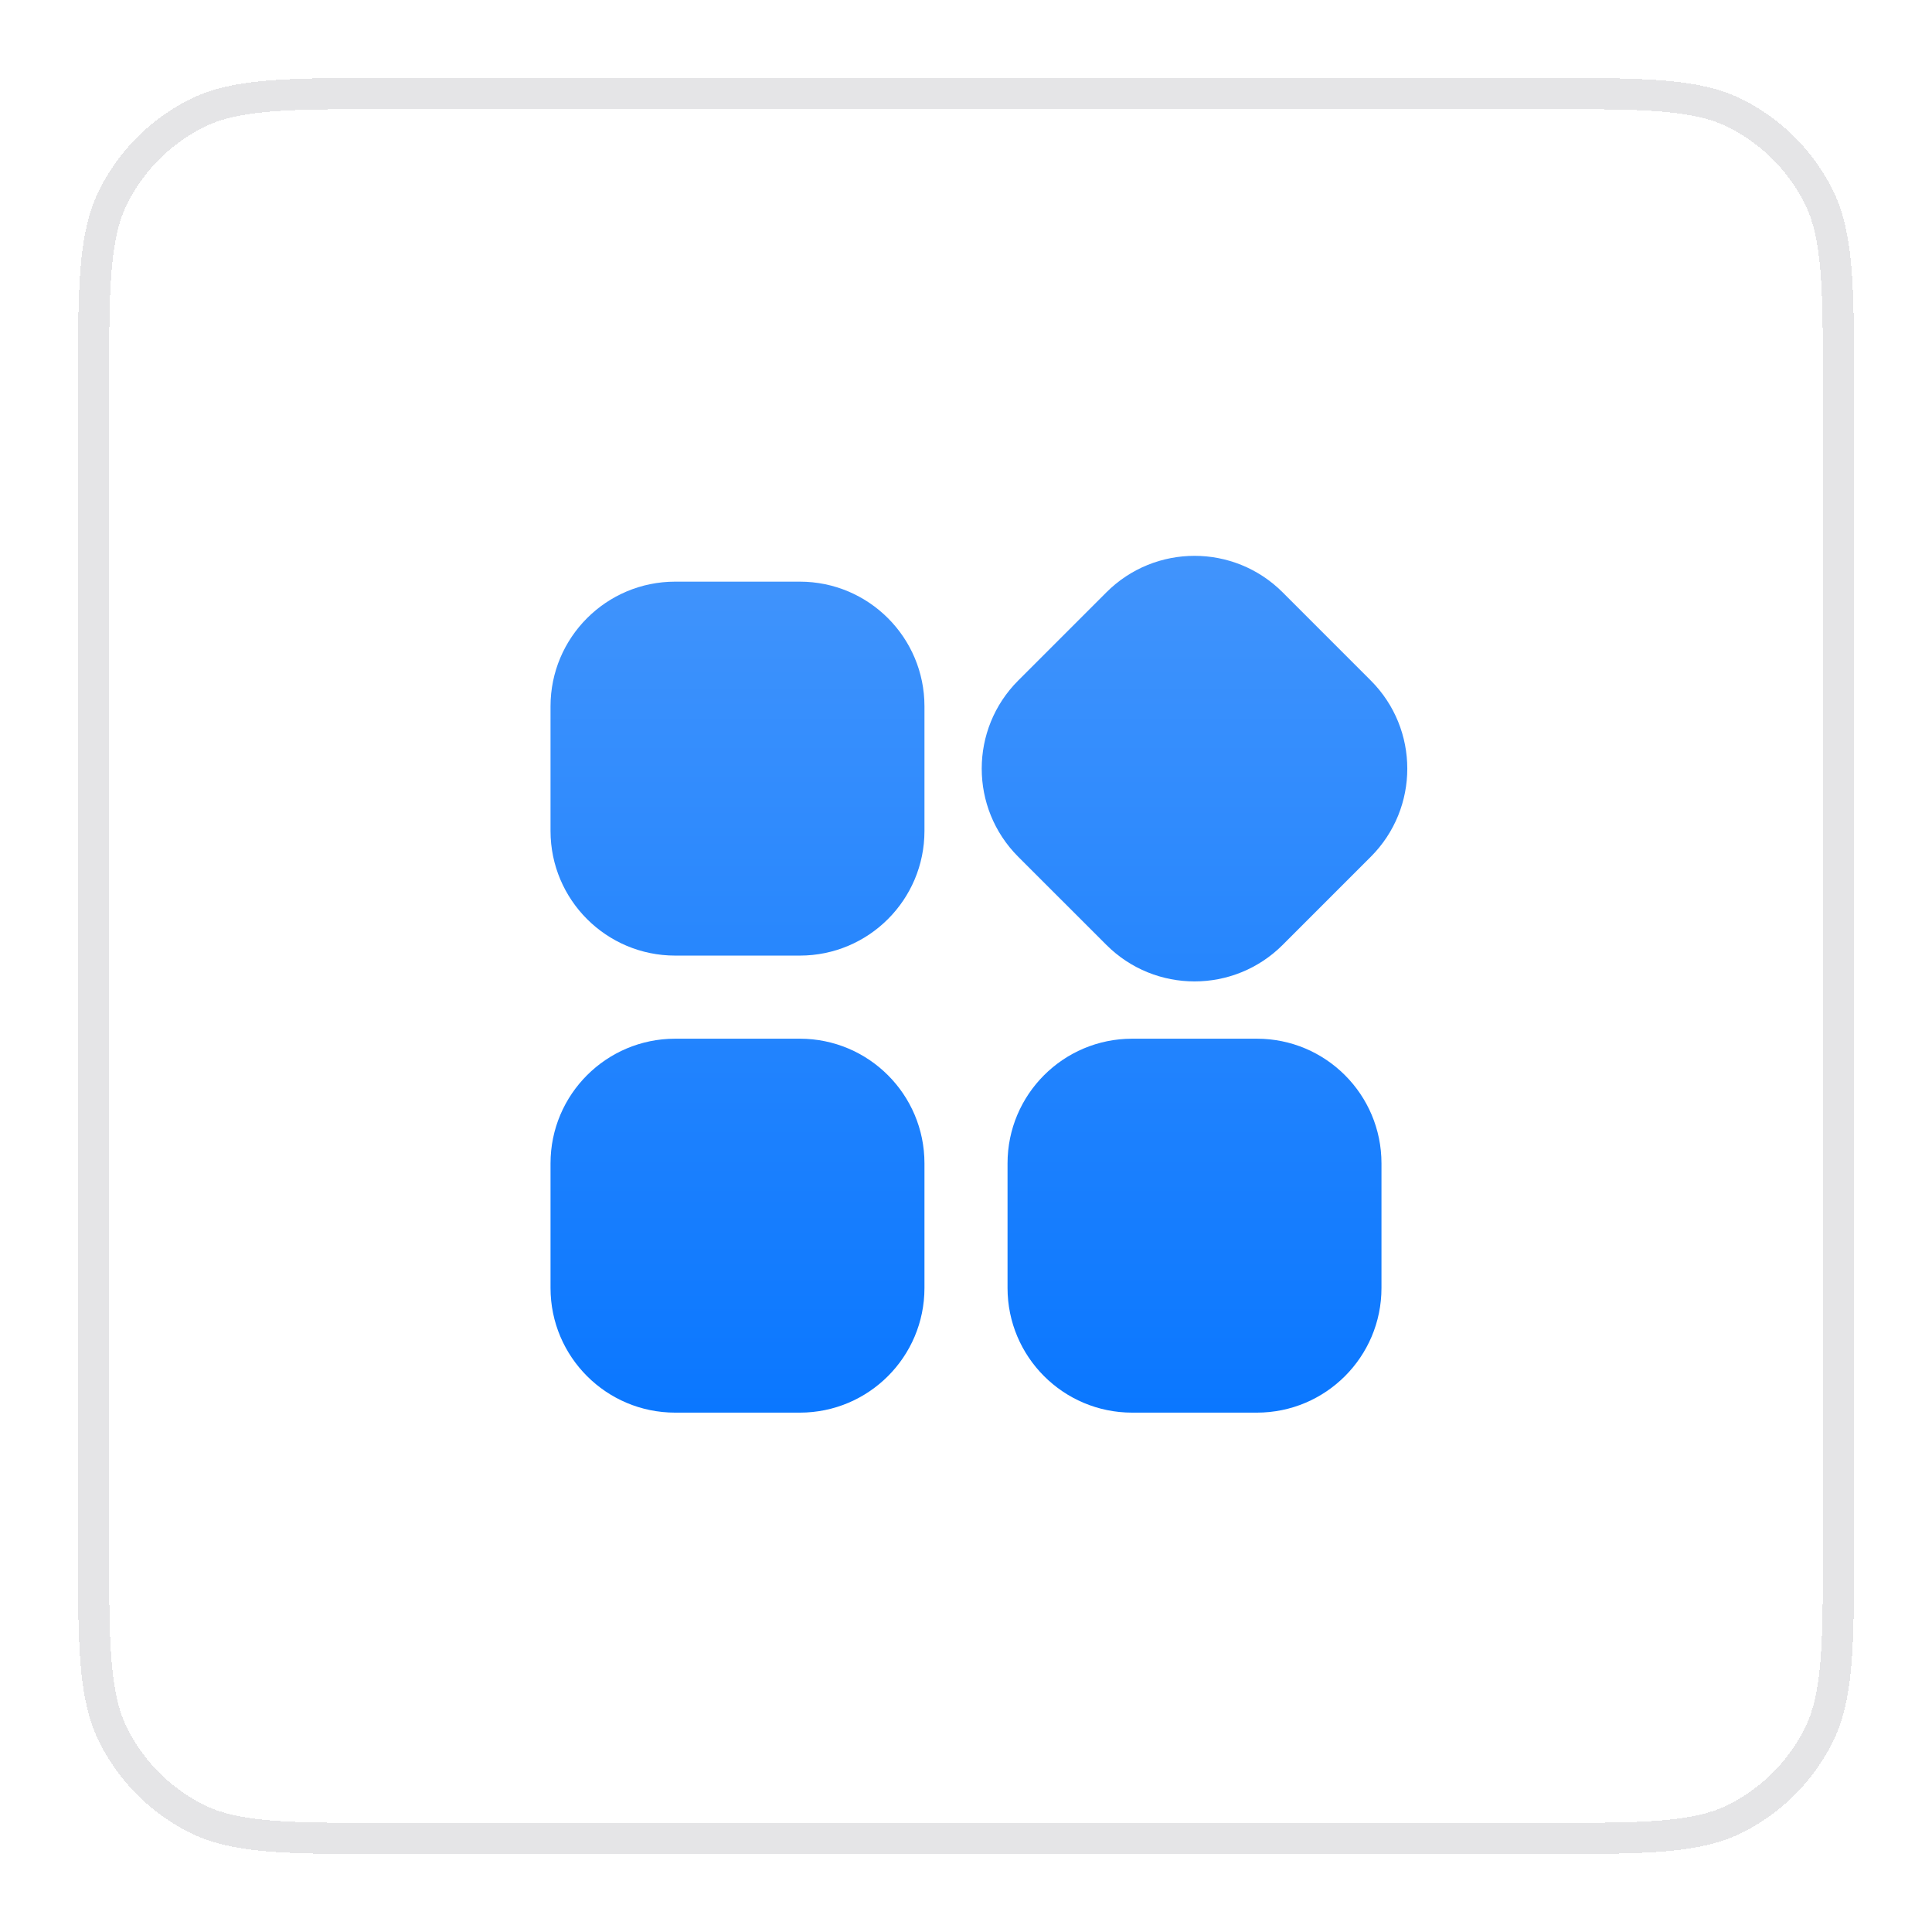 <svg width="62" height="62" viewBox="0 0 62 62" fill="none" xmlns="http://www.w3.org/2000/svg">
<g filter="url(#filter0_d_305_1657)">
<path d="M3 11.6C3 8.24 3 6.56 3.654 5.276C4.229 4.147 5.147 3.229 6.276 2.654C7.56 2 9.24 2 12.6 2H49.4C52.76 2 54.441 2 55.724 2.654C56.853 3.229 57.771 4.147 58.346 5.276C59 6.56 59 8.24 59 11.6V48.4C59 51.76 59 53.441 58.346 54.724C57.771 55.853 56.853 56.771 55.724 57.346C54.441 58 52.76 58 49.4 58H12.6C9.24 58 7.56 58 6.276 57.346C5.147 56.771 4.229 55.853 3.654 54.724C3 53.441 3 51.76 3 48.4V11.6Z" fill="white" shape-rendering="crispEdges"/>
<g clip-path="url(#clip0_305_1657)">
<g filter="url(#filter1_d_305_1657)">
<path d="M32.676 25.495C31.114 23.933 31.114 21.4 32.676 19.838L35.505 17.009C37.067 15.447 39.6 15.447 41.162 17.009L43.99 19.838C45.552 21.4 45.552 23.933 43.99 25.495L41.162 28.323C39.6 29.885 37.067 29.885 35.505 28.323L32.676 25.495Z" fill="url(#paint0_linear_305_1657)"/>
<path d="M21.667 28.666C19.458 28.666 17.667 26.875 17.667 24.666V20.666C17.667 18.457 19.458 16.666 21.667 16.666H25.667C27.876 16.666 29.667 18.457 29.667 20.666V24.666C29.667 26.875 27.876 28.666 25.667 28.666H21.667Z" fill="url(#paint1_linear_305_1657)"/>
<path d="M21.667 43.333C19.458 43.333 17.667 41.542 17.667 39.333V35.333C17.667 33.124 19.458 31.333 21.667 31.333H25.667C27.876 31.333 29.667 33.124 29.667 35.333V39.333C29.667 41.542 27.876 43.333 25.667 43.333H21.667Z" fill="url(#paint2_linear_305_1657)"/>
<path d="M36.333 43.333C34.124 43.333 32.333 41.542 32.333 39.333V35.333C32.333 33.124 34.124 31.333 36.333 31.333H40.333C42.543 31.333 44.333 33.124 44.333 35.333V39.333C44.333 41.542 42.543 43.333 40.333 43.333H36.333Z" fill="url(#paint3_linear_305_1657)"/>
</g>
</g>
<path d="M3 11.6C3 8.24 3 6.56 3.654 5.276C4.229 4.147 5.147 3.229 6.276 2.654C7.56 2 9.24 2 12.6 2H49.4C52.76 2 54.441 2 55.724 2.654C56.853 3.229 57.771 4.147 58.346 5.276C59 6.56 59 8.24 59 11.6V48.4C59 51.76 59 53.441 58.346 54.724C57.771 55.853 56.853 56.771 55.724 57.346C54.441 58 52.76 58 49.4 58H12.6C9.24 58 7.56 58 6.276 57.346C5.147 56.771 4.229 55.853 3.654 54.724C3 53.441 3 51.76 3 48.4V11.6Z" stroke="#E5E5E7" shape-rendering="crispEdges"/>
</g>
<defs>
<filter id="filter0_d_305_1657" x="0.5" y="0.5" width="61" height="61" filterUnits="userSpaceOnUse" color-interpolation-filters="sRGB">
<feFlood flood-opacity="0" result="BackgroundImageFix"/>
<feColorMatrix in="SourceAlpha" type="matrix" values="0 0 0 0 0 0 0 0 0 0 0 0 0 0 0 0 0 0 127 0" result="hardAlpha"/>
<feOffset dy="1"/>
<feGaussianBlur stdDeviation="1"/>
<feComposite in2="hardAlpha" operator="out"/>
<feColorMatrix type="matrix" values="0 0 0 0 0.063 0 0 0 0 0.094 0 0 0 0 0.157 0 0 0 0.04 0"/>
<feBlend mode="normal" in2="BackgroundImageFix" result="effect1_dropShadow_305_1657"/>
<feBlend mode="normal" in="SourceGraphic" in2="effect1_dropShadow_305_1657" result="shape"/>
</filter>
<filter id="filter1_d_305_1657" x="15.667" y="14.838" width="31.495" height="31.495" filterUnits="userSpaceOnUse" color-interpolation-filters="sRGB">
<feFlood flood-opacity="0" result="BackgroundImageFix"/>
<feColorMatrix in="SourceAlpha" type="matrix" values="0 0 0 0 0 0 0 0 0 0 0 0 0 0 0 0 0 0 127 0" result="hardAlpha"/>
<feOffset dy="1"/>
<feGaussianBlur stdDeviation="1"/>
<feComposite in2="hardAlpha" operator="out"/>
<feColorMatrix type="matrix" values="0 0 0 0 0.063 0 0 0 0 0.094 0 0 0 0 0.157 0 0 0 0.04 0"/>
<feBlend mode="normal" in2="BackgroundImageFix" result="effect1_dropShadow_305_1657"/>
<feBlend mode="normal" in="SourceGraphic" in2="effect1_dropShadow_305_1657" result="shape"/>
</filter>
<linearGradient id="paint0_linear_305_1657" x1="31.414" y1="15.838" x2="31.414" y2="43.333" gradientUnits="userSpaceOnUse">
<stop stop-color="#4194FC"/>
<stop offset="1" stop-color="#0A77FF"/>
</linearGradient>
<linearGradient id="paint1_linear_305_1657" x1="31.414" y1="15.838" x2="31.414" y2="43.333" gradientUnits="userSpaceOnUse">
<stop stop-color="#4194FC"/>
<stop offset="1" stop-color="#0A77FF"/>
</linearGradient>
<linearGradient id="paint2_linear_305_1657" x1="31.414" y1="15.838" x2="31.414" y2="43.333" gradientUnits="userSpaceOnUse">
<stop stop-color="#4194FC"/>
<stop offset="1" stop-color="#0A77FF"/>
</linearGradient>
<linearGradient id="paint3_linear_305_1657" x1="31.414" y1="15.838" x2="31.414" y2="43.333" gradientUnits="userSpaceOnUse">
<stop stop-color="#4194FC"/>
<stop offset="1" stop-color="#0A77FF"/>
</linearGradient>
<clipPath id="clip0_305_1657">
<rect width="32" height="32" fill="white" transform="translate(15 14)"/>
</clipPath>
</defs>
</svg>
